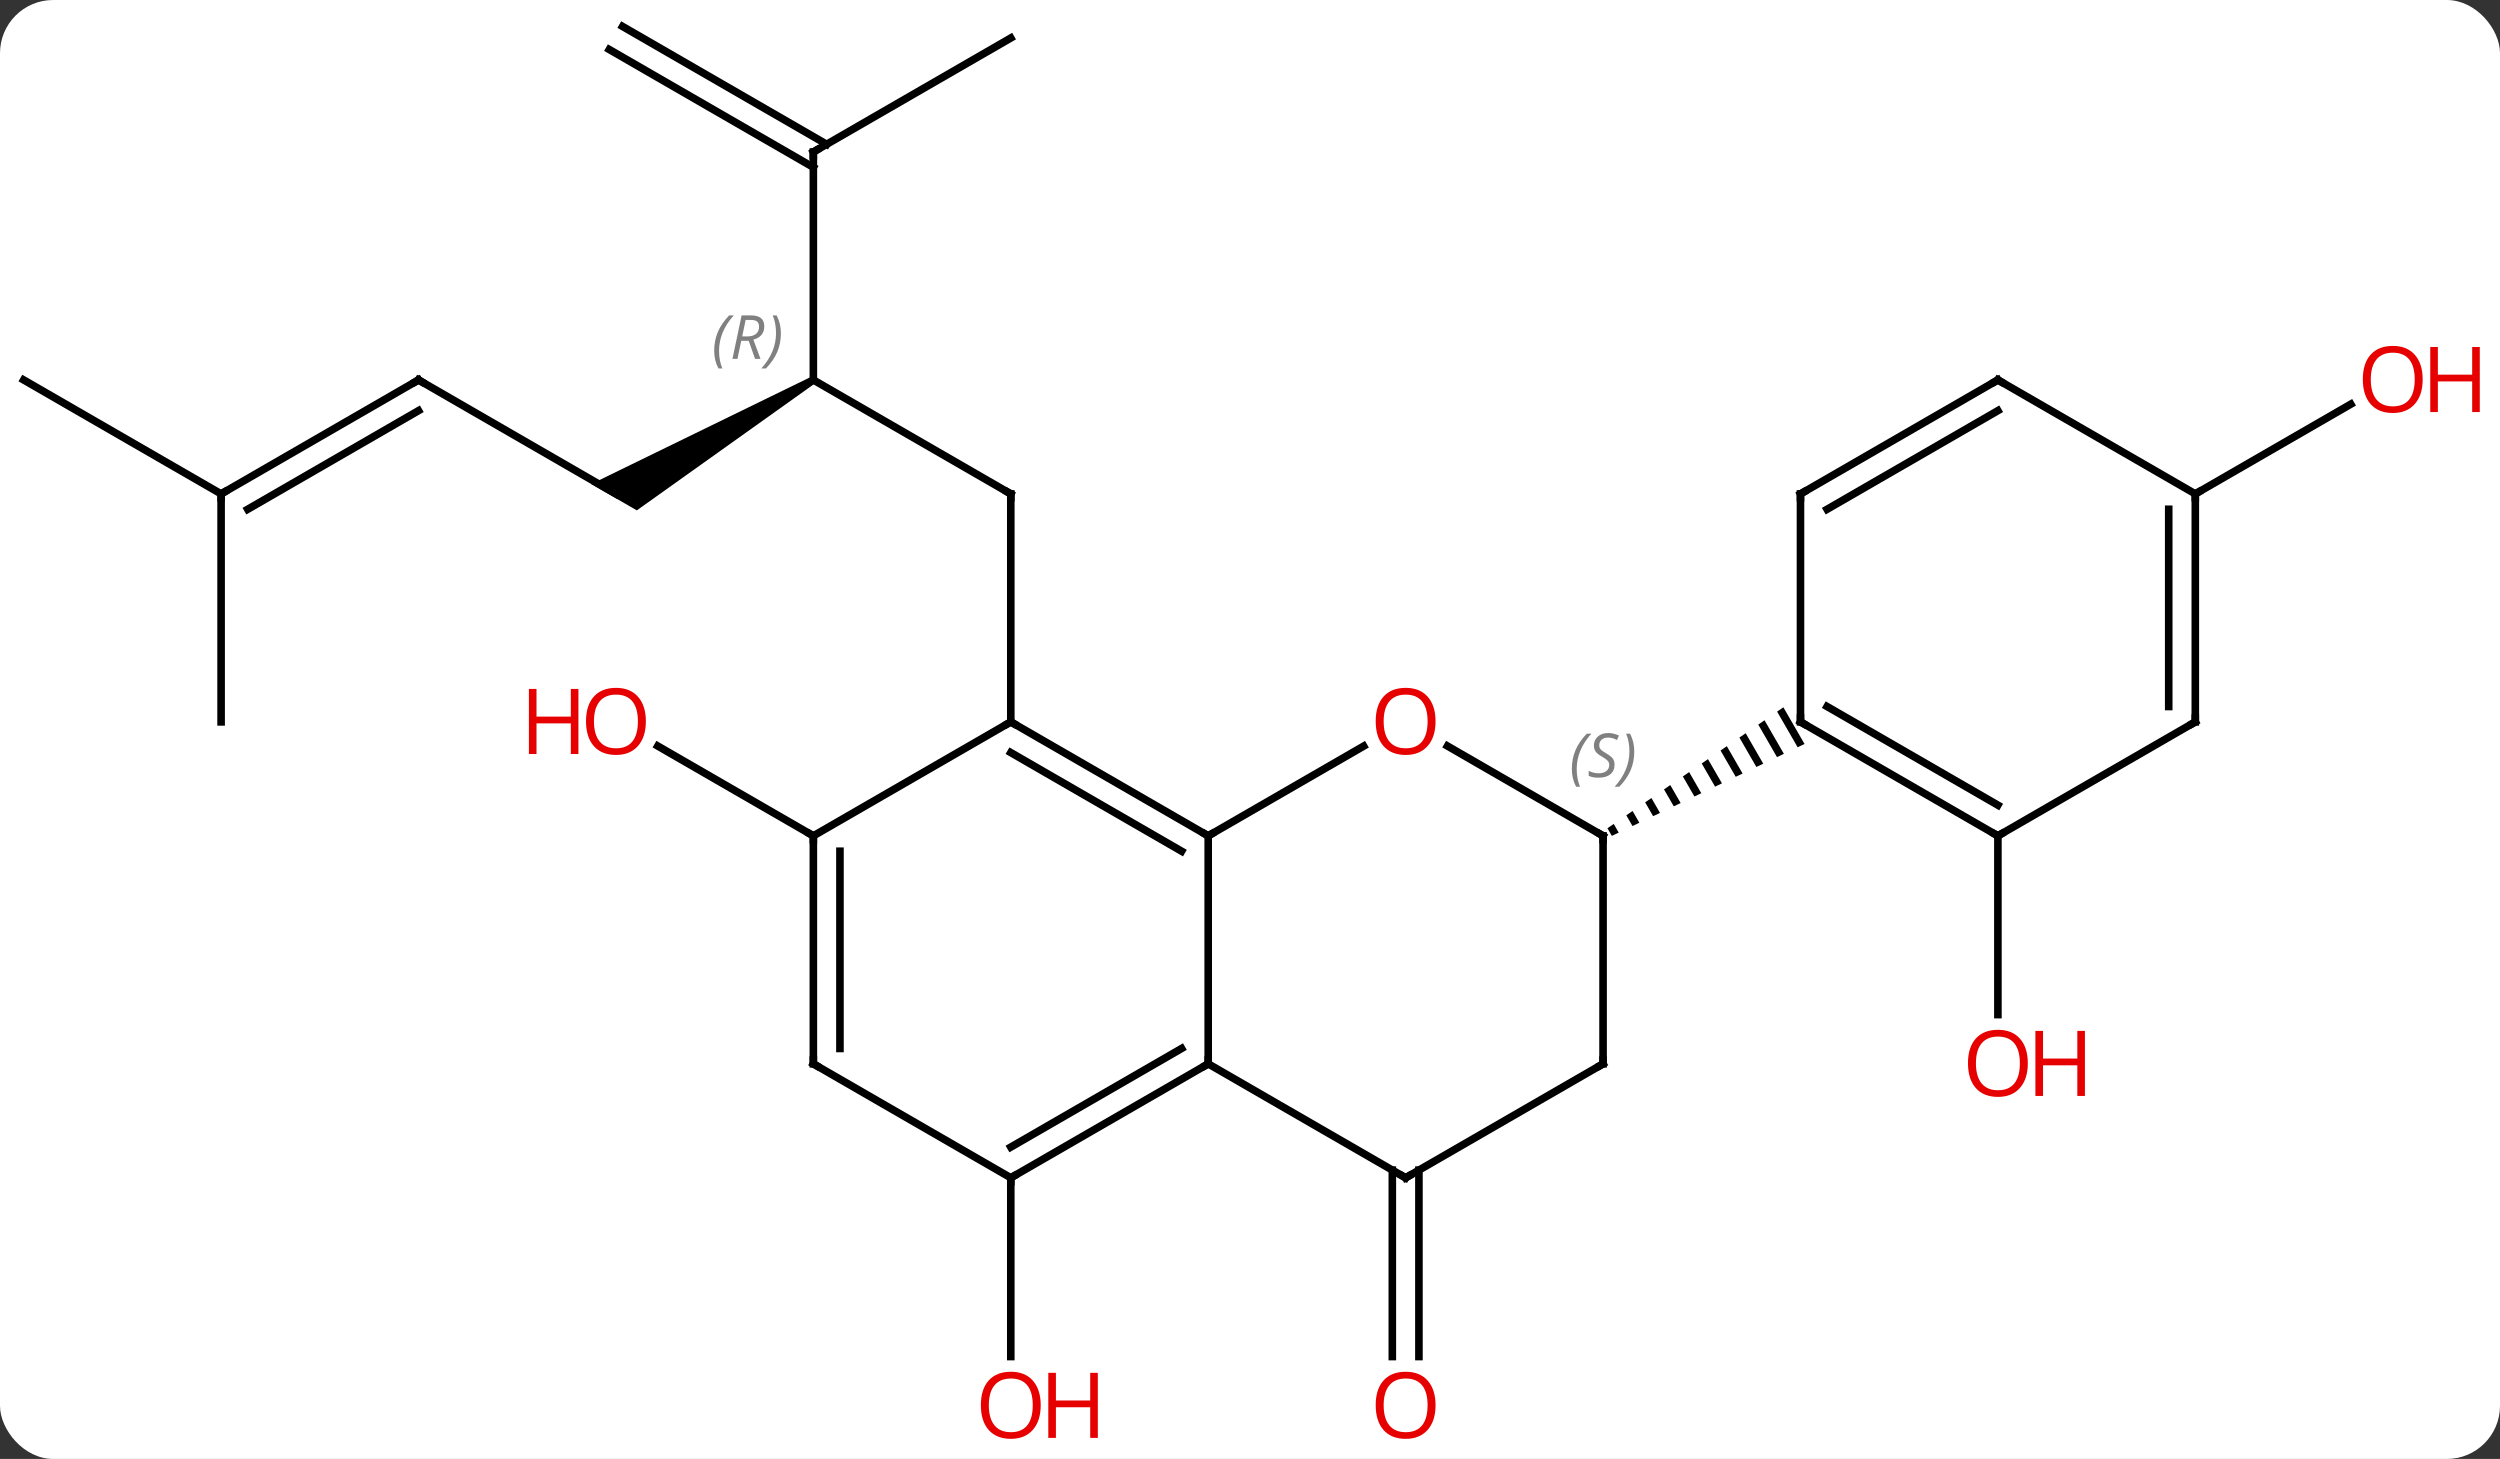 <svg width="329" viewBox="0 0 329 192" style="fill-opacity:1; color-rendering:auto; color-interpolation:auto; text-rendering:auto; stroke:black; stroke-linecap:square; stroke-miterlimit:10; shape-rendering:auto; stroke-opacity:1; fill:black; stroke-dasharray:none; font-weight:normal; stroke-width:1; font-family:'Open Sans'; font-style:normal; stroke-linejoin:miter; font-size:12; stroke-dashoffset:0; image-rendering:auto;" height="192" class="cas-substance-image" xmlns:xlink="http://www.w3.org/1999/xlink" xmlns="http://www.w3.org/2000/svg"><rect x="0" y="0" width="329" height="192" fill="#333333" stroke="none"/><svg class="cas-substance-single-component"><rect y="0" x="0" width="329" stroke="none" ry="7" rx="7" height="192" fill="white" class="cas-substance-group"/><svg y="0" x="0" width="329" viewBox="0 0 329 192" style="fill:black;" height="192" class="cas-substance-single-component-image"><svg><g><g transform="translate(159,95)" style="text-rendering:geometricPrecision; color-rendering:optimizeQuality; color-interpolation:linearRGB; stroke-linecap:butt; image-rendering:optimizeQuality;"><line y2="-45" y1="-30" x2="-51.963" x1="-25.98" style="fill:none;"/><line y2="0" y1="-30" x2="-25.98" x1="-25.98" style="fill:none;"/><path style="stroke:none;" d="M-52.213 -45.433 L-51.713 -44.567 L-75.193 -27.835 L-81.193 -31.299 Z"/><line y2="-75" y1="-45" x2="-51.963" x1="-51.963" style="fill:none;"/><line y2="-45" y1="-30" x2="-103.923" x1="-77.943" style="fill:none;"/><line y2="-90" y1="-75" x2="-25.98" x1="-51.963" style="fill:none;"/><line y2="-91.516" y1="-76.01" x2="-77.068" x1="-50.213" style="fill:none;"/><line y2="-88.484" y1="-72.979" x2="-78.818" x1="-51.963" style="fill:none;"/><line y2="-30" y1="-45" x2="-129.903" x1="-103.923" style="fill:none;"/><line y2="-27.979" y1="-40.959" x2="-126.403" x1="-103.923" style="fill:none;"/><line y2="0" y1="-30" x2="-129.903" x1="-129.903" style="fill:none;"/><line y2="-45" y1="-30" x2="-155.886" x1="-129.903" style="fill:none;"/><line y2="15" y1="3.179" x2="-51.963" x1="-72.438" style="fill:none;"/><line y2="58.99" y1="83.523" x2="27.73" x1="27.73" style="fill:none;"/><line y2="58.99" y1="83.523" x2="24.23" x1="24.23" style="fill:none;"/><line y2="60" y1="83.523" x2="-25.98" x1="-25.98" style="fill:none;"/><line y2="15" y1="38.523" x2="103.923" x1="103.923" style="fill:none;"/><line y2="-30" y1="-41.811" x2="129.903" x1="150.363" style="fill:none;"/><line y2="0" y1="15" x2="-25.98" x1="0" style="fill:none;"/><line y2="4.042" y1="17.021" x2="-25.98" x1="-3.5" style="fill:none;"/><line y2="45" y1="15" x2="0" x1="0" style="fill:none;"/><line y2="3.189" y1="15" x2="20.457" x1="0" style="fill:none;"/><line y2="15" y1="0" x2="-51.963" x1="-25.98" style="fill:none;"/><line y2="60" y1="45" x2="25.98" x1="0" style="fill:none;"/><line y2="60" y1="45" x2="-25.98" x1="0" style="fill:none;"/><line y2="55.959" y1="42.979" x2="-25.98" x1="-3.5" style="fill:none;"/><line y2="15" y1="3.178" x2="51.963" x1="31.486" style="fill:none;"/><line y2="45" y1="15" x2="-51.963" x1="-51.963" style="fill:none;"/><line y2="42.979" y1="17.021" x2="-48.463" x1="-48.463" style="fill:none;"/><line y2="45" y1="60" x2="51.963" x1="25.98" style="fill:none;"/><line y2="45" y1="60" x2="-51.963" x1="-25.98" style="fill:none;"/><line y2="45" y1="15" x2="51.963" x1="51.963" style="fill:none;"/><path style="stroke:none;" d="M75.693 -1.918 L74.866 -1.349 L77.571 3.34 L78.476 2.908 L75.693 -1.918 ZM73.213 -0.212 L72.386 0.356 L74.854 4.636 L75.759 4.204 L73.213 -0.212 ZM70.732 1.493 L69.905 2.061 L72.137 5.932 L73.042 5.5 L73.042 5.5 L70.732 1.493 ZM68.251 3.198 L67.424 3.767 L69.42 7.227 L70.326 6.795 L68.251 3.198 ZM65.77 4.904 L64.944 5.472 L66.703 8.523 L67.609 8.091 L65.77 4.904 ZM63.29 6.609 L62.463 7.177 L63.986 9.819 L64.892 9.387 L63.29 6.609 ZM60.809 8.314 L59.982 8.883 L61.269 11.114 L61.269 11.114 L62.175 10.682 L62.175 10.682 L60.809 8.314 ZM58.328 10.02 L57.501 10.588 L58.552 12.41 L59.458 11.978 L58.328 10.02 ZM55.847 11.725 L55.021 12.293 L55.021 12.293 L55.835 13.706 L55.835 13.706 L56.741 13.274 L55.847 11.725 ZM53.367 13.43 L52.54 13.999 L53.118 15.001 L53.118 15.001 L54.024 14.569 L53.367 13.43 Z"/><line y2="15" y1="0" x2="103.923" x1="77.943" style="fill:none;"/><line y2="10.959" y1="-2.021" x2="103.923" x1="81.443" style="fill:none;"/><line y2="-30" y1="0" x2="77.943" x1="77.943" style="fill:none;"/><line y2="0" y1="15" x2="129.903" x1="103.923" style="fill:none;"/><line y2="-45" y1="-30" x2="103.923" x1="77.943" style="fill:none;"/><line y2="-40.959" y1="-27.979" x2="103.923" x1="81.443" style="fill:none;"/><line y2="-30" y1="0" x2="129.903" x1="129.903" style="fill:none;"/><line y2="-27.979" y1="-2.021" x2="126.403" x1="126.403" style="fill:none;"/><line y2="-30" y1="-45" x2="129.903" x1="103.923" style="fill:none;"/><path style="fill:none; stroke-miterlimit:5;" d="M-26.413 -30.25 L-25.98 -30 L-25.98 -29.5"/></g><g transform="translate(159,95)" style="stroke-linecap:butt; font-size:8.4px; fill:gray; text-rendering:geometricPrecision; image-rendering:optimizeQuality; color-rendering:optimizeQuality; font-family:'Open Sans'; font-style:italic; stroke:gray; color-interpolation:linearRGB; stroke-miterlimit:5;"><path style="stroke:none;" d="M-65.012 -48.836 Q-65.012 -50.164 -64.543 -51.289 Q-64.075 -52.414 -63.043 -53.492 L-62.434 -53.492 Q-63.403 -52.43 -63.887 -51.258 Q-64.371 -50.086 -64.371 -48.852 Q-64.371 -47.523 -63.934 -46.508 L-64.45 -46.508 Q-65.012 -47.539 -65.012 -48.836 ZM-61.452 -50.148 L-61.952 -47.773 L-62.608 -47.773 L-61.405 -53.492 L-60.155 -53.492 Q-58.421 -53.492 -58.421 -52.055 Q-58.421 -50.695 -59.858 -50.305 L-58.921 -47.773 L-59.639 -47.773 L-60.468 -50.148 L-61.452 -50.148 ZM-60.874 -52.898 Q-61.264 -50.977 -61.327 -50.727 L-60.671 -50.727 Q-59.921 -50.727 -59.514 -51.055 Q-59.108 -51.383 -59.108 -52.008 Q-59.108 -52.477 -59.366 -52.687 Q-59.624 -52.898 -60.218 -52.898 L-60.874 -52.898 ZM-56.235 -51.148 Q-56.235 -49.82 -56.711 -48.687 Q-57.188 -47.555 -58.203 -46.508 L-58.813 -46.508 Q-56.875 -48.664 -56.875 -51.148 Q-56.875 -52.477 -57.313 -53.492 L-56.797 -53.492 Q-56.235 -52.43 -56.235 -51.148 Z"/><path style="fill:none; stroke:black;" d="M-51.963 -74.5 L-51.963 -75 L-51.53 -75.25"/><path style="fill:none; stroke:black;" d="M-103.49 -44.75 L-103.923 -45 L-104.356 -44.75"/><path style="fill:none; stroke:black;" d="M-129.47 -30.25 L-129.903 -30 L-129.903 -29.5"/></g><g transform="translate(159,95)" style="stroke-linecap:butt; fill:rgb(230,0,0); text-rendering:geometricPrecision; color-rendering:optimizeQuality; image-rendering:optimizeQuality; font-family:'Open Sans'; stroke:rgb(230,0,0); color-interpolation:linearRGB; stroke-miterlimit:5;"><path style="stroke:none;" d="M-74.005 -0.07 Q-74.005 1.992 -75.045 3.172 Q-76.084 4.352 -77.927 4.352 Q-79.818 4.352 -80.849 3.188 Q-81.88 2.023 -81.88 -0.086 Q-81.88 -2.18 -80.849 -3.328 Q-79.818 -4.477 -77.927 -4.477 Q-76.068 -4.477 -75.037 -3.305 Q-74.005 -2.133 -74.005 -0.07 ZM-80.834 -0.07 Q-80.834 1.664 -80.091 2.57 Q-79.349 3.477 -77.927 3.477 Q-76.505 3.477 -75.779 2.578 Q-75.052 1.68 -75.052 -0.07 Q-75.052 -1.805 -75.779 -2.695 Q-76.505 -3.586 -77.927 -3.586 Q-79.349 -3.586 -80.091 -2.688 Q-80.834 -1.789 -80.834 -0.07 Z"/><path style="stroke:none;" d="M-82.88 4.227 L-83.88 4.227 L-83.88 0.195 L-88.396 0.195 L-88.396 4.227 L-89.396 4.227 L-89.396 -4.336 L-88.396 -4.336 L-88.396 -0.695 L-83.88 -0.695 L-83.88 -4.336 L-82.88 -4.336 L-82.88 4.227 Z"/><path style="stroke:none;" d="M29.918 89.93 Q29.918 91.992 28.878 93.172 Q27.839 94.352 25.996 94.352 Q24.105 94.352 23.074 93.188 Q22.043 92.023 22.043 89.914 Q22.043 87.82 23.074 86.672 Q24.105 85.523 25.996 85.523 Q27.855 85.523 28.886 86.695 Q29.918 87.867 29.918 89.93 ZM23.089 89.93 Q23.089 91.664 23.832 92.57 Q24.574 93.477 25.996 93.477 Q27.418 93.477 28.144 92.578 Q28.871 91.68 28.871 89.93 Q28.871 88.195 28.144 87.305 Q27.418 86.414 25.996 86.414 Q24.574 86.414 23.832 87.312 Q23.089 88.211 23.089 89.93 Z"/><path style="stroke:none;" d="M-22.043 89.93 Q-22.043 91.992 -23.082 93.172 Q-24.121 94.352 -25.964 94.352 Q-27.855 94.352 -28.886 93.188 Q-29.918 92.023 -29.918 89.914 Q-29.918 87.82 -28.886 86.672 Q-27.855 85.523 -25.964 85.523 Q-24.105 85.523 -23.074 86.695 Q-22.043 87.867 -22.043 89.93 ZM-28.871 89.93 Q-28.871 91.664 -28.128 92.57 Q-27.386 93.477 -25.964 93.477 Q-24.543 93.477 -23.816 92.578 Q-23.089 91.68 -23.089 89.93 Q-23.089 88.195 -23.816 87.305 Q-24.543 86.414 -25.964 86.414 Q-27.386 86.414 -28.128 87.312 Q-28.871 88.211 -28.871 89.93 Z"/><path style="stroke:none;" d="M-14.527 94.227 L-15.527 94.227 L-15.527 90.195 L-20.043 90.195 L-20.043 94.227 L-21.043 94.227 L-21.043 85.664 L-20.043 85.664 L-20.043 89.305 L-15.527 89.305 L-15.527 85.664 L-14.527 85.664 L-14.527 94.227 Z"/><path style="stroke:none;" d="M107.861 44.93 Q107.861 46.992 106.821 48.172 Q105.782 49.352 103.939 49.352 Q102.048 49.352 101.017 48.188 Q99.986 47.023 99.986 44.914 Q99.986 42.82 101.017 41.672 Q102.048 40.523 103.939 40.523 Q105.798 40.523 106.829 41.695 Q107.861 42.867 107.861 44.93 ZM101.032 44.93 Q101.032 46.664 101.775 47.57 Q102.517 48.477 103.939 48.477 Q105.361 48.477 106.087 47.578 Q106.814 46.68 106.814 44.93 Q106.814 43.195 106.087 42.305 Q105.361 41.414 103.939 41.414 Q102.517 41.414 101.775 42.312 Q101.032 43.211 101.032 44.93 Z"/><path style="stroke:none;" d="M115.376 49.227 L114.376 49.227 L114.376 45.195 L109.861 45.195 L109.861 49.227 L108.861 49.227 L108.861 40.664 L109.861 40.664 L109.861 44.305 L114.376 44.305 L114.376 40.664 L115.376 40.664 L115.376 49.227 Z"/><path style="stroke:none;" d="M159.823 -45.07 Q159.823 -43.008 158.784 -41.828 Q157.745 -40.648 155.902 -40.648 Q154.011 -40.648 152.98 -41.812 Q151.948 -42.977 151.948 -45.086 Q151.948 -47.18 152.98 -48.328 Q154.011 -49.477 155.902 -49.477 Q157.761 -49.477 158.792 -48.305 Q159.823 -47.133 159.823 -45.07 ZM152.995 -45.07 Q152.995 -43.336 153.738 -42.43 Q154.48 -41.523 155.902 -41.523 Q157.323 -41.523 158.05 -42.422 Q158.777 -43.32 158.777 -45.07 Q158.777 -46.805 158.05 -47.695 Q157.323 -48.586 155.902 -48.586 Q154.48 -48.586 153.738 -47.688 Q152.995 -46.789 152.995 -45.07 Z"/><path style="stroke:none;" d="M167.339 -40.773 L166.339 -40.773 L166.339 -44.805 L161.823 -44.805 L161.823 -40.773 L160.823 -40.773 L160.823 -49.336 L161.823 -49.336 L161.823 -45.695 L166.339 -45.695 L166.339 -49.336 L167.339 -49.336 L167.339 -40.773 Z"/><path style="fill:none; stroke:black;" d="M-0.433 14.75 L0 15 L0.433 14.75"/><path style="fill:none; stroke:black;" d="M-25.547 0.25 L-25.98 0 L-26.413 0.25"/><path style="fill:none; stroke:black;" d="M-0.433 45.25 L0 45 L0 44.5"/><path style="stroke:none;" d="M29.918 -0.07 Q29.918 1.992 28.878 3.172 Q27.839 4.352 25.996 4.352 Q24.105 4.352 23.074 3.188 Q22.043 2.023 22.043 -0.086 Q22.043 -2.18 23.074 -3.328 Q24.105 -4.477 25.996 -4.477 Q27.855 -4.477 28.886 -3.305 Q29.918 -2.133 29.918 -0.07 ZM23.089 -0.07 Q23.089 1.664 23.832 2.57 Q24.574 3.477 25.996 3.477 Q27.418 3.477 28.144 2.578 Q28.871 1.68 28.871 -0.07 Q28.871 -1.805 28.144 -2.695 Q27.418 -3.586 25.996 -3.586 Q24.574 -3.586 23.832 -2.688 Q23.089 -1.789 23.089 -0.07 Z"/><path style="fill:none; stroke:black;" d="M-51.963 15.5 L-51.963 15 L-52.396 14.75"/><path style="fill:none; stroke:black;" d="M25.547 59.75 L25.98 60 L26.413 59.75"/><path style="fill:none; stroke:black;" d="M-25.547 59.75 L-25.98 60 L-25.98 60.5"/><path style="fill:none; stroke:black;" d="M51.53 14.75 L51.963 15 L51.963 15.5"/></g><g transform="translate(159,95)" style="stroke-linecap:butt; font-size:8.4px; fill:gray; text-rendering:geometricPrecision; image-rendering:optimizeQuality; color-rendering:optimizeQuality; font-family:'Open Sans'; font-style:italic; stroke:gray; color-interpolation:linearRGB; stroke-miterlimit:5;"><path style="stroke:none;" d="M47.854 6.203 Q47.854 4.875 48.323 3.75 Q48.792 2.625 49.823 1.547 L50.432 1.547 Q49.464 2.609 48.979 3.781 Q48.495 4.953 48.495 6.188 Q48.495 7.516 48.932 8.531 L48.417 8.531 Q47.854 7.5 47.854 6.203 ZM53.477 5.609 Q53.477 6.438 52.93 6.891 Q52.383 7.344 51.383 7.344 Q50.977 7.344 50.664 7.289 Q50.352 7.234 50.071 7.094 L50.071 6.438 Q50.696 6.766 51.399 6.766 Q52.024 6.766 52.399 6.469 Q52.774 6.172 52.774 5.656 Q52.774 5.344 52.571 5.117 Q52.367 4.891 51.805 4.562 Q51.211 4.234 50.985 3.906 Q50.758 3.578 50.758 3.125 Q50.758 2.391 51.274 1.93 Q51.789 1.469 52.633 1.469 Q53.008 1.469 53.344 1.547 Q53.68 1.625 54.055 1.797 L53.789 2.391 Q53.539 2.234 53.219 2.148 Q52.899 2.062 52.633 2.062 Q52.102 2.062 51.782 2.336 Q51.461 2.609 51.461 3.078 Q51.461 3.281 51.532 3.43 Q51.602 3.578 51.742 3.711 Q51.883 3.844 52.305 4.094 Q52.867 4.438 53.071 4.633 Q53.274 4.828 53.375 5.062 Q53.477 5.297 53.477 5.609 ZM56.071 3.891 Q56.071 5.219 55.595 6.352 Q55.118 7.484 54.102 8.531 L53.493 8.531 Q55.431 6.375 55.431 3.891 Q55.431 2.562 54.993 1.547 L55.509 1.547 Q56.071 2.609 56.071 3.891 Z"/><path style="fill:none; stroke:black;" d="M-51.963 44.5 L-51.963 45 L-51.53 45.25"/><path style="fill:none; stroke:black;" d="M51.53 45.25 L51.963 45 L51.963 44.5"/><path style="fill:none; stroke:black;" d="M78.376 0.25 L77.943 0 L77.943 -0.5"/><path style="fill:none; stroke:black;" d="M103.49 14.75 L103.923 15 L104.356 14.75"/><path style="fill:none; stroke:black;" d="M77.943 -29.5 L77.943 -30 L78.376 -30.25"/><path style="fill:none; stroke:black;" d="M129.47 0.25 L129.903 0 L129.903 -0.5"/><path style="fill:none; stroke:black;" d="M103.49 -44.75 L103.923 -45 L104.356 -44.75"/><path style="fill:none; stroke:black;" d="M129.903 -29.5 L129.903 -30 L130.336 -30.25"/></g></g></svg></svg></svg></svg>